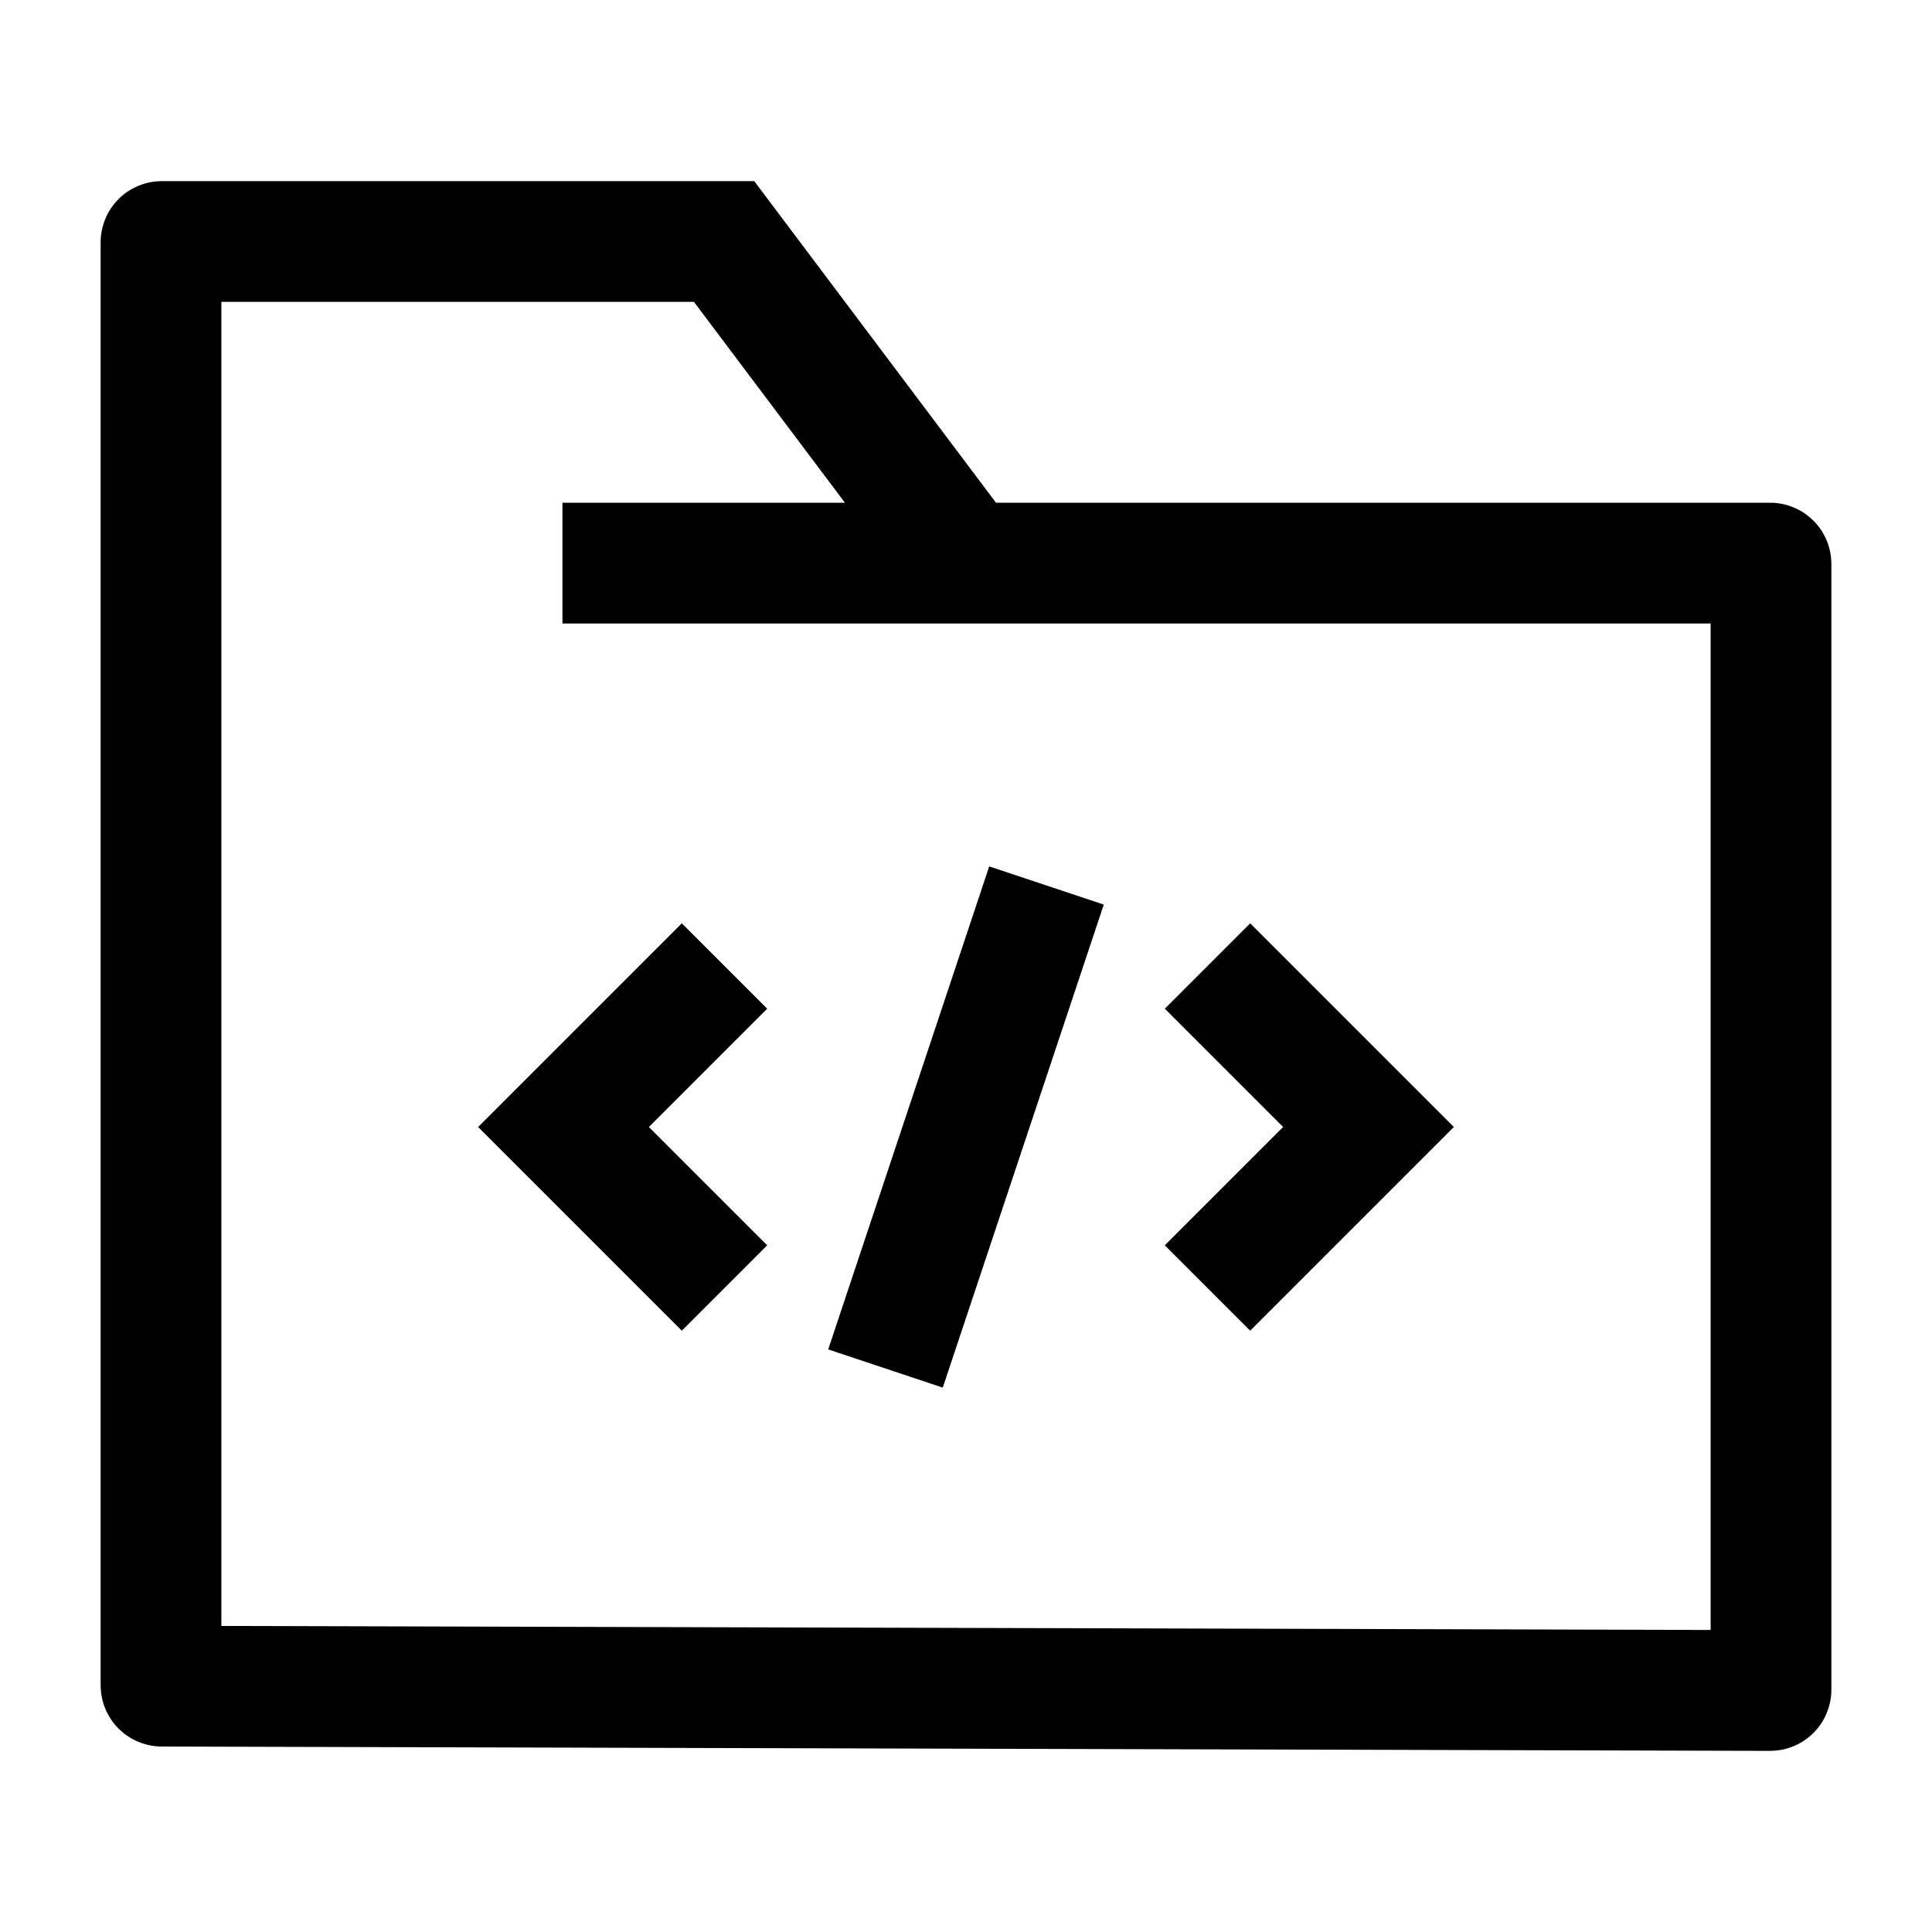 <svg width="24" height="24" viewBox="0 0 24 24" fill="none" xmlns="http://www.w3.org/2000/svg">
    <path d="M15 12L17 14L15 16" stroke="currentColor" stroke-width="1.5"/>
    <path d="M9 12L7 14L9 16" stroke="currentColor" stroke-width="1.5"/>
    <path d="M13 11L11 17" stroke="currentColor" stroke-width="1.5" stroke-linejoin="round"/>
    <path d="M6.987 6.995H11.998M11.998 6.995H21.99C21.995 6.995 22 7 22 7.005V20.99C22 20.995 21.995 21 21.99 21L2.01 20.946C2.005 20.946 2 20.941 2 20.936L2 3.01C2 3.004 2.004 3 2.01 3H8.995L11.998 6.995Z" stroke="currentColor" stroke-width="1.5"/>
</svg>
